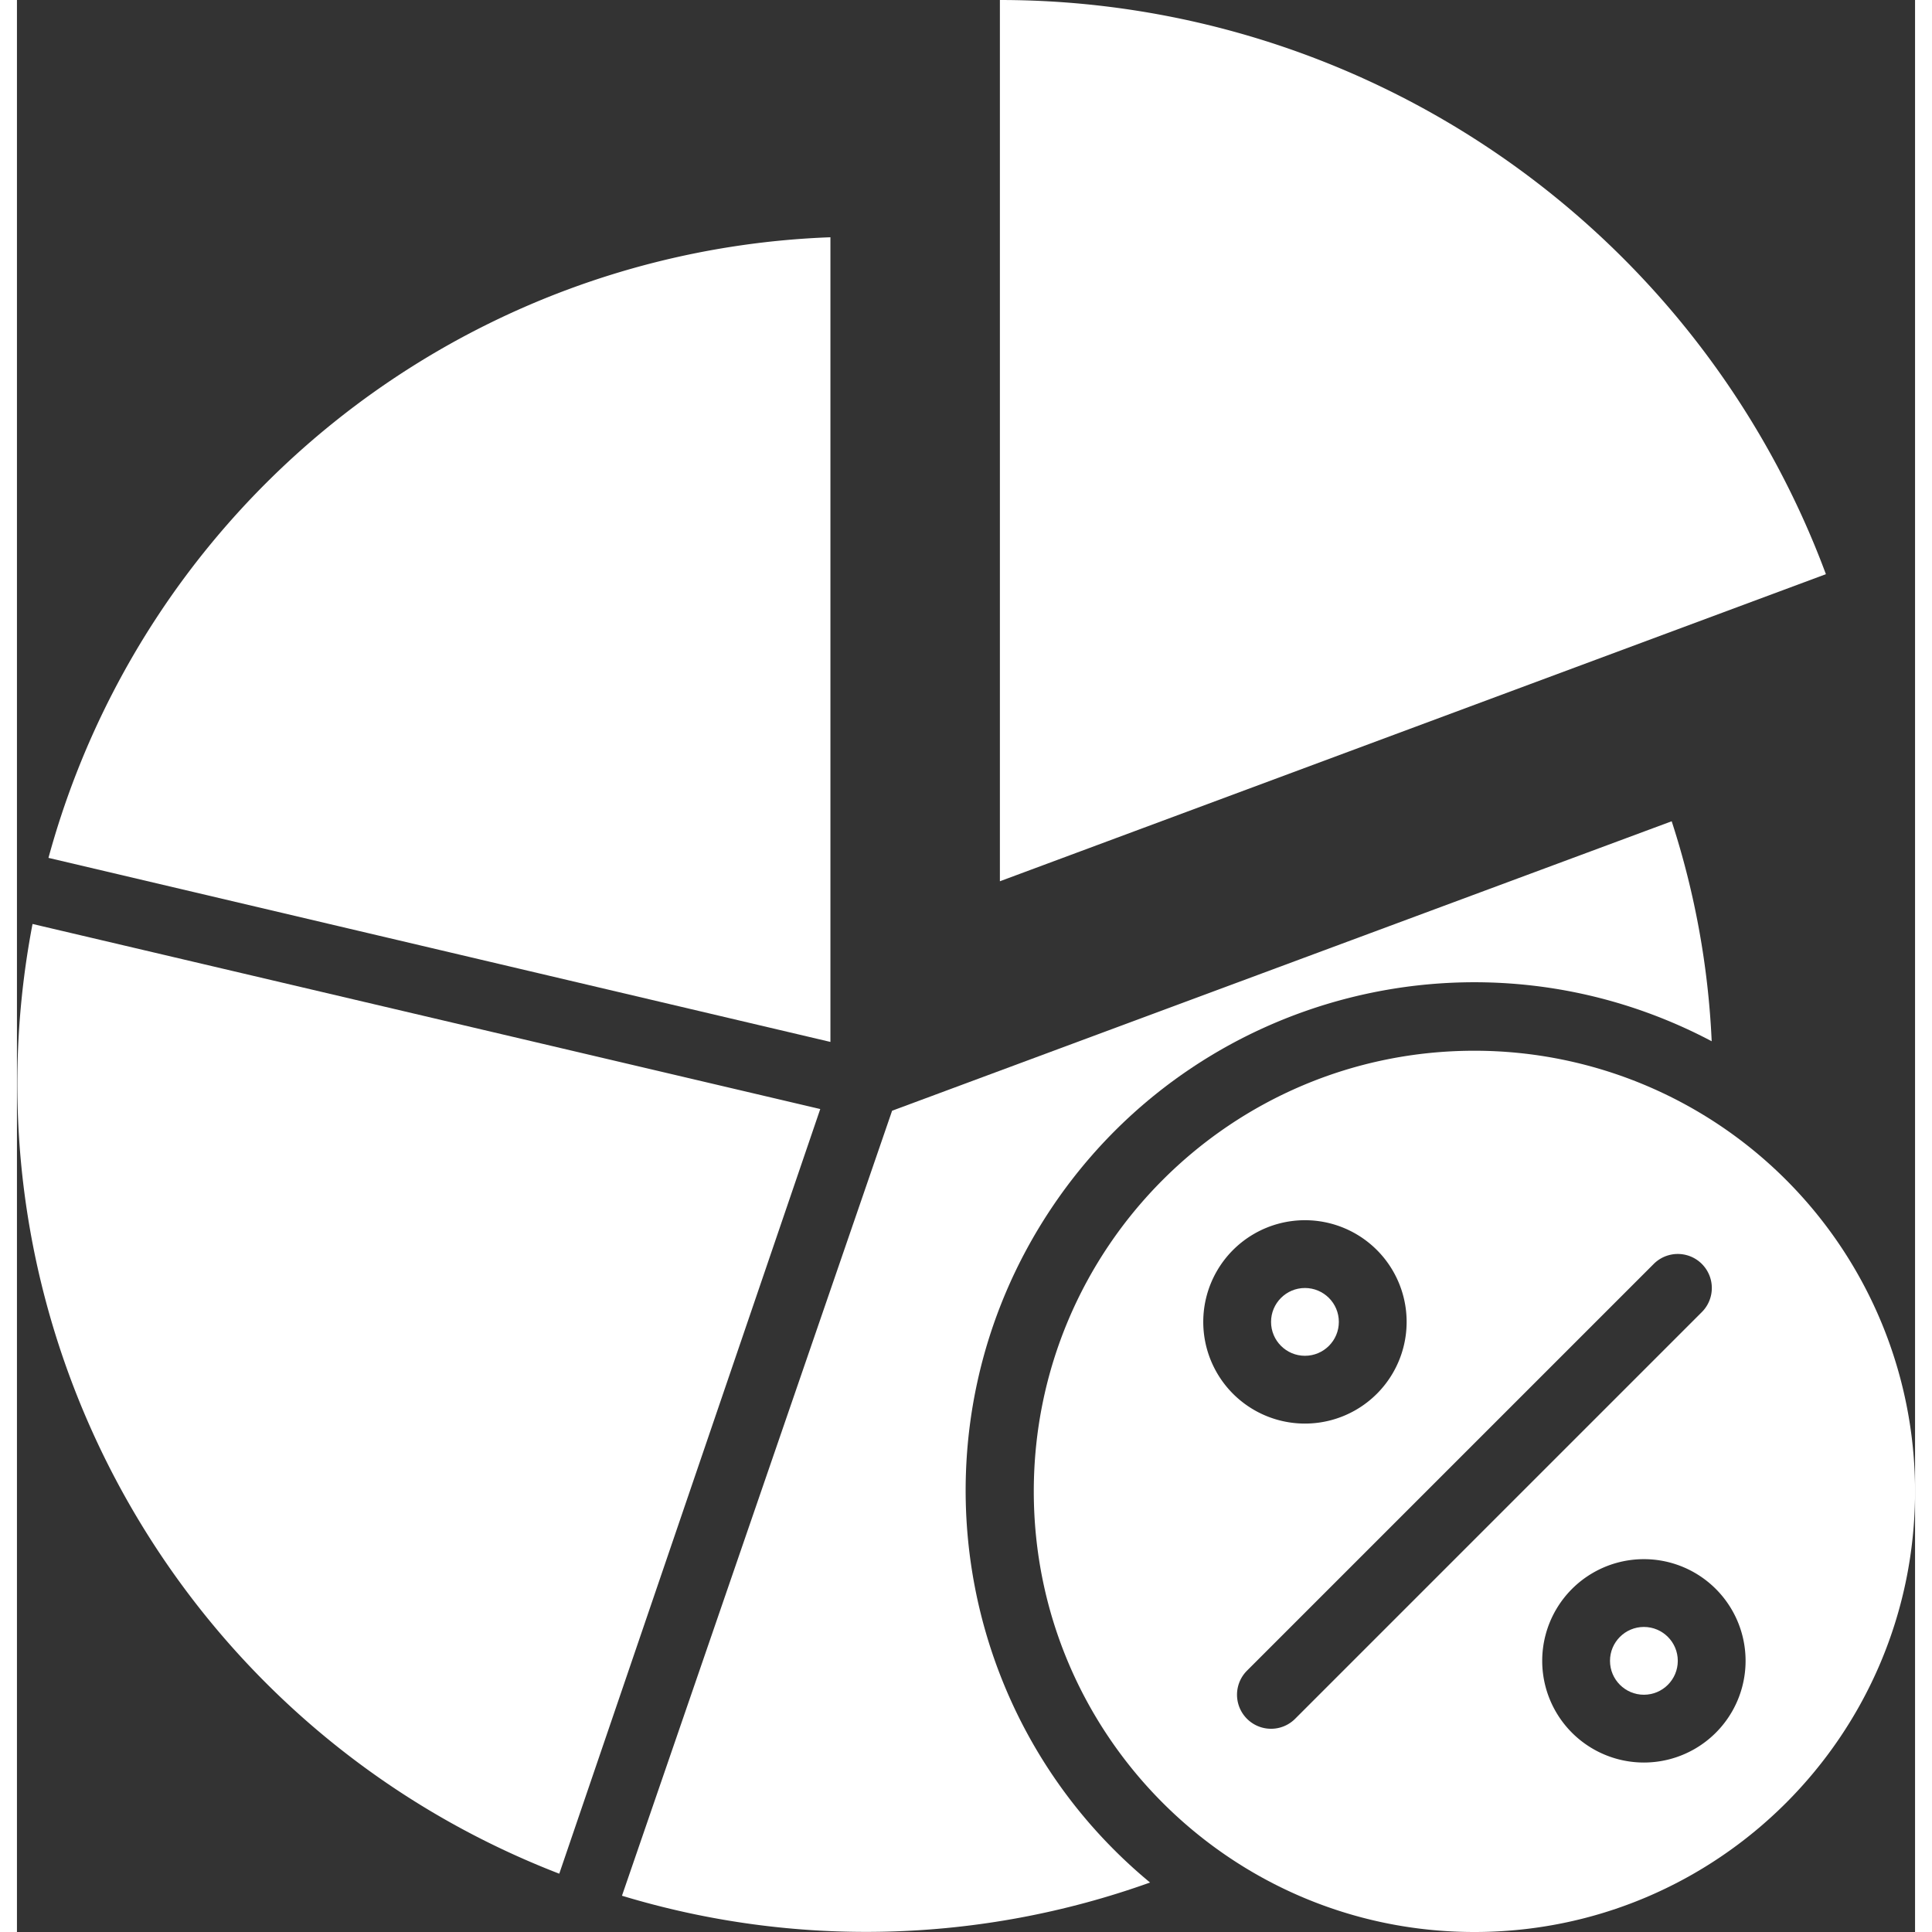 <svg xmlns="http://www.w3.org/2000/svg" version="1.1" xmlns:xlink="http://www.w3.org/1999/xlink" width="24" height="24" xmlns:svgjs="http://svgjs.com/svgjs" x="0" y="0" viewBox="0 0 56 57" xml:space="preserve" class=""><rect x="0" y="0" width="56" height="57" fill="#333333" stroke="none"/><g><path d="M29 0v26l24.37-9.06A26 26 0 0 0 29 0zM17.85 55.93a24.83 24.83 0 0 0 15.58-.39c-5.926-4.902-7.185-13.491-2.915-19.887C34.785 29.256 43.2 27.126 50 30.72a24.53 24.53 0 0 0-1.18-6.49l-23 8.54z" fill="#ffffff" data-original="#ffffff"/><circle cx="38" cy="39" r="1" fill="#ffffff" data-original="#ffffff"/><path d="m16 55.28 7.7-22.56L.46 27.26C-1.813 39.128 4.729 50.923 16 55.28zM.93 25.31 24 30.74V7A24.86 24.86 0 0 0 .93 25.31zM43 31c-7.18 0-13 5.82-13 13s5.82 13 13 13 13-5.82 13-13a13 13 0 0 0-13-13zm-8 8a3 3 0 1 1 6 0 3 3 0 0 1-6 0zm2.71 11.71a1.004 1.004 0 1 1-1.42-1.42l12-12a1.004 1.004 0 1 1 1.42 1.42zM48 52a3 3 0 1 1 0-6 3 3 0 0 1 0 6z" fill="#ffffff" data-original="#ffffff"/><circle cx="48" cy="49" r="1" fill="#ffffff" data-original="#ffffff"/></g></svg>